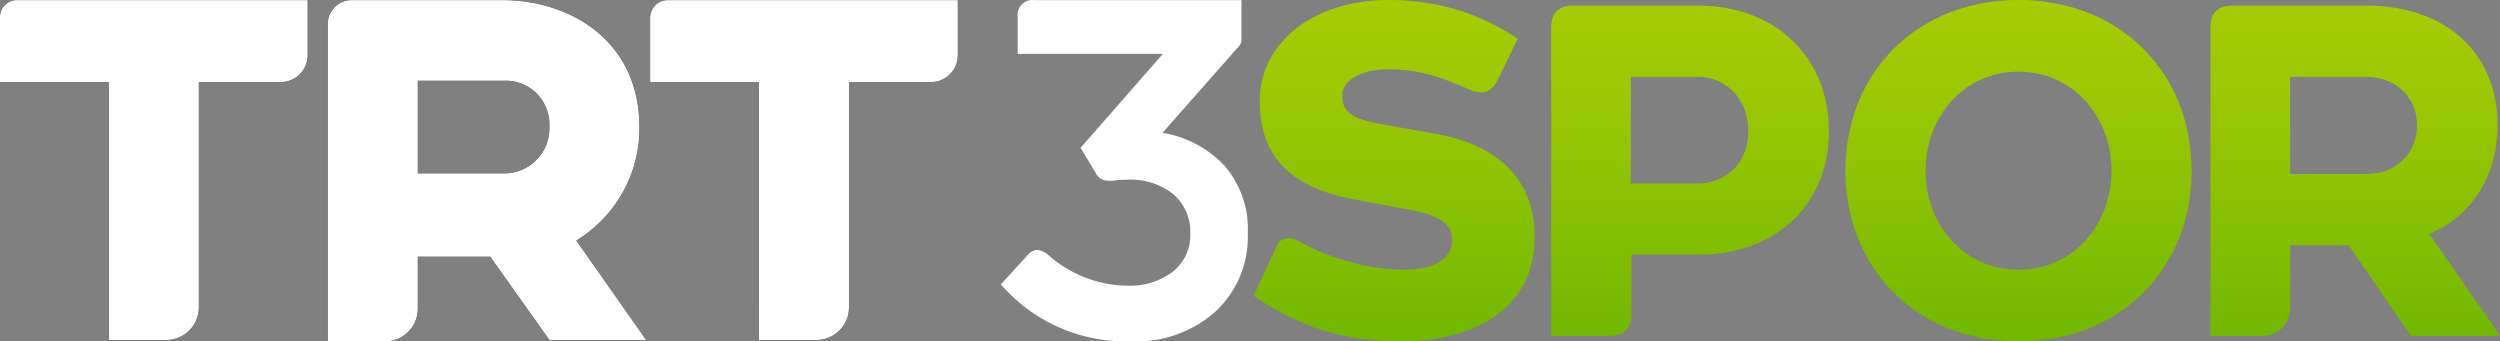 <svg version="1.1" viewBox="0 0 1025.1 140" xmlns="http://www.w3.org/2000/svg">
 <rect x="0" y="0" width="1025.1" height="140" fill="#808080" stroke="none"/>
 <defs>
  <linearGradient id="a" x1="1330.1" x2="1330.1" y1="343.11" y2="614.91" gradientTransform="matrix(.515 0 0 .515 84.448 -176.73)" gradientUnits="userSpaceOnUse">
   <stop stop-color="#a6cc05" offset="0"/>
   <stop stop-color="#9ac704" offset=".3"/>
   <stop stop-color="#7cbc01" offset=".82"/>
   <stop stop-color="#70b700" offset="1"/>
  </linearGradient>
 </defs>
 <g transform="matrix(5.508 0 0 5.508 .004 .049)" fill="#2b3030" data-name="Layer 2">
  <g data-name="Layer 1">
   <path d="m37.4 0h-11.2a1.79 1.79 0 0 0-1.8 1.8v23.6h4.3a2.43 2.43 0 0 0 2.4-2.4v-3.9h5.4l4.4 6.2h7.2l-5.2-7.4 0.6-0.4a9.79 9.79 0 0 0 4.1-8c0-6.6-5.3-9.5-10.2-9.5zm0.1 12.9h-6.4v-6.9h6.4a3.25 3.25 0 0 1 3.4 3.4 3.36 3.36 0 0 1-3.4 3.5z" fill="#2b3030"/>
   <path d="m8.1 25.3h4.3a2.43 2.43 0 0 0 2.4-2.4v-16.8h6.1a2 2 0 0 0 2-2v-4.1h-21.6a1.26 1.26 0 0 0-1.3 1.3v4.8h8.1z" fill="#2b3030"/>
   <path d="m56.5 25.3h4.3a2.43 2.43 0 0 0 2.4-2.4v-16.8h6.1a2 2 0 0 0 2-2v-4.1h-21.6a1.32 1.32 0 0 0-1.3 1.3v4.8h8.1z" fill="#2b3030"/>
   <path d="m37.4 0h-11.2a1.79 1.79 0 0 0-1.8 1.8v23.6h4.3a2.43 2.43 0 0 0 2.4-2.4v-3.9h5.4l4.4 6.2h7.2l-5.2-7.4 0.6-0.4a9.79 9.79 0 0 0 4.1-8c0-6.6-5.3-9.5-10.2-9.5zm0.1 12.9h-6.4v-6.9h6.4a3.25 3.25 0 0 1 3.4 3.4 3.36 3.36 0 0 1-3.4 3.5z" fill="#2b3030"/>
   <path d="m8.1 25.3h4.3a2.43 2.43 0 0 0 2.4-2.4v-16.8h6.1a2 2 0 0 0 2-2v-4.1h-21.6a1.26 1.26 0 0 0-1.3 1.3v4.8h8.1z" fill="#2b3030"/>
   <path d="m56.5 25.3h4.3a2.43 2.43 0 0 0 2.4-2.4v-16.8h6.1a2 2 0 0 0 2-2v-4.1h-21.6a1.32 1.32 0 0 0-1.3 1.3v4.8h8.1z" fill="#2b3030"/>
   <path d="m37.4 0h-11.2a1.79 1.79 0 0 0-1.8 1.8v23.6h4.3a2.43 2.43 0 0 0 2.4-2.4v-3.9h5.4l4.4 6.2h7.2l-5.2-7.4 0.6-0.4a9.79 9.79 0 0 0 4.1-8c0-6.6-5.3-9.5-10.2-9.5zm0.1 12.9h-6.4v-6.9h6.4a3.25 3.25 0 0 1 3.4 3.4 3.36 3.36 0 0 1-3.4 3.5z" fill="#fff"/>
   <path d="m8.1 25.3h4.3a2.43 2.43 0 0 0 2.4-2.4v-16.8h6.1a2 2 0 0 0 2-2v-4.1h-21.6a1.26 1.26 0 0 0-1.3 1.3v4.8h8.1z" fill="#fff"/>
   <path d="m56.5 25.3h4.3a2.43 2.43 0 0 0 2.4-2.4v-16.8h6.1a2 2 0 0 0 2-2v-4.1h-21.6a1.32 1.32 0 0 0-1.3 1.3v4.8h8.1z" fill="#fff" Googl="true"/>
   <path d="m84.22 25.4a12.28 12.28 0 0 1-9.71-4.24l1.93-2.11a1.16 1.16 0 0 1 0.75-0.46 1.52 1.52 0 0 1 0.86 0.39 9 9 0 0 0 5.88 2.28 5.3 5.3 0 0 0 3.32-1 3.45 3.45 0 0 0 1.36-2.89 3.67 3.67 0 0 0-1.25-2.91 5.09 5.09 0 0 0-3.46-1.09c-0.22 0-0.56 0-1 0.07a1.55 1.55 0 0 1-0.43 0 1 1 0 0 1-0.92-0.61l-1.11-1.83 6.13-7h-10.81v-2.75a1.11 1.11 0 0 1 1.24-1.25h15.42v3a0.74 0.74 0 0 1-0.18 0.42l-5.7 6.46a8.14 8.14 0 0 1 4.6 2.43 7.19 7.19 0 0 1 1.75 5.06 7.59 7.59 0 0 1-2.39 5.8 8.84 8.84 0 0 1-6.28 2.23z" fill="#fff"/>
  </g>
 </g>
 <path class="cls-2" d="m588.87 54.918-22.623-4.059c-10.636-1.937-15.854-4.255-15.854-11.409 0-7.35 8.896-11.023 18.95-11.023 12.182 0 20.882 2.9 33.259 8.313a10.302 10.302 0 0 0 4.636 1.159q4.347 0 6.959-5.218l8.123-16.823c-13.727-9.091-30.555-15.859-52.982-15.859-30.359 0-52.791 17.209-52.791 41.382 0 20.691 10.25 35.196 38.868 40.414 7.345 1.355 14.5 2.709 21.85 4.059 14.891 2.709 18.177 6.964 18.177 12.764 0 6.382-5.8 11.991-19.918 11.991-10.441 0-20.882-2.514-30.745-5.996-8.123-2.9-13.15-6.959-16.241-6.959-2.127 0-3.868 0.773-5.032 3.286l-9.472 20.305c19.918 13.907 39.662 18.754 60.136 18.754 29.004 0 55.114-12.362 55.114-43.123 0-19.527-11.018-36.736-40.414-41.959zm107.5-52.595h-51.617c-5.609 0-8.7 3.091-8.7 8.7v126.66h24.168c5.609 0 8.705-3.091 8.705-8.705v-24.554h27.444c31.709 0 53.569-20.5 53.569-50.664 0-30.163-21.845-51.436-53.569-51.436zm-0.386 72.9h-27.269v-43.705h27.269c11.6 0 20.882 8.896 20.882 22.241 0 13.346-9.266 21.464-20.866 21.464zm300.11 20.691c16.627-6.768 28.036-23.205 28.036-44.478 0-30.163-21.85-49.113-53.569-49.113h-55.475c-5.609 0-8.7 3.091-8.7 8.7v126.66h21.85c5.8 0 10.817-5.032 10.817-11.219v-25.909h23.977l25.528 37.127h36.571zm-25.914-24.559h-31.132v-39.837h31.132c12.182 0 20.887 8.319 20.887 19.918s-8.69 19.918-20.871 19.918zm-142.5-71.355c-41.382 0-70.968 29.586-70.968 70 0 40.414 29.586 70 70.968 70 41.382 0 70.963-29.586 70.963-70 0-40.414-29.586-70-70.963-70zm0 110.61c-22.241 0-38.116-18.373-38.116-40.609 0-22.236 15.854-40.604 38.116-40.604 22.262 0 38.116 18.368 38.116 40.604 0 22.236-15.88 40.609-38.116 40.609z" fill="url(#a)" stroke-width=".515" Googl="true"/>
</svg>
